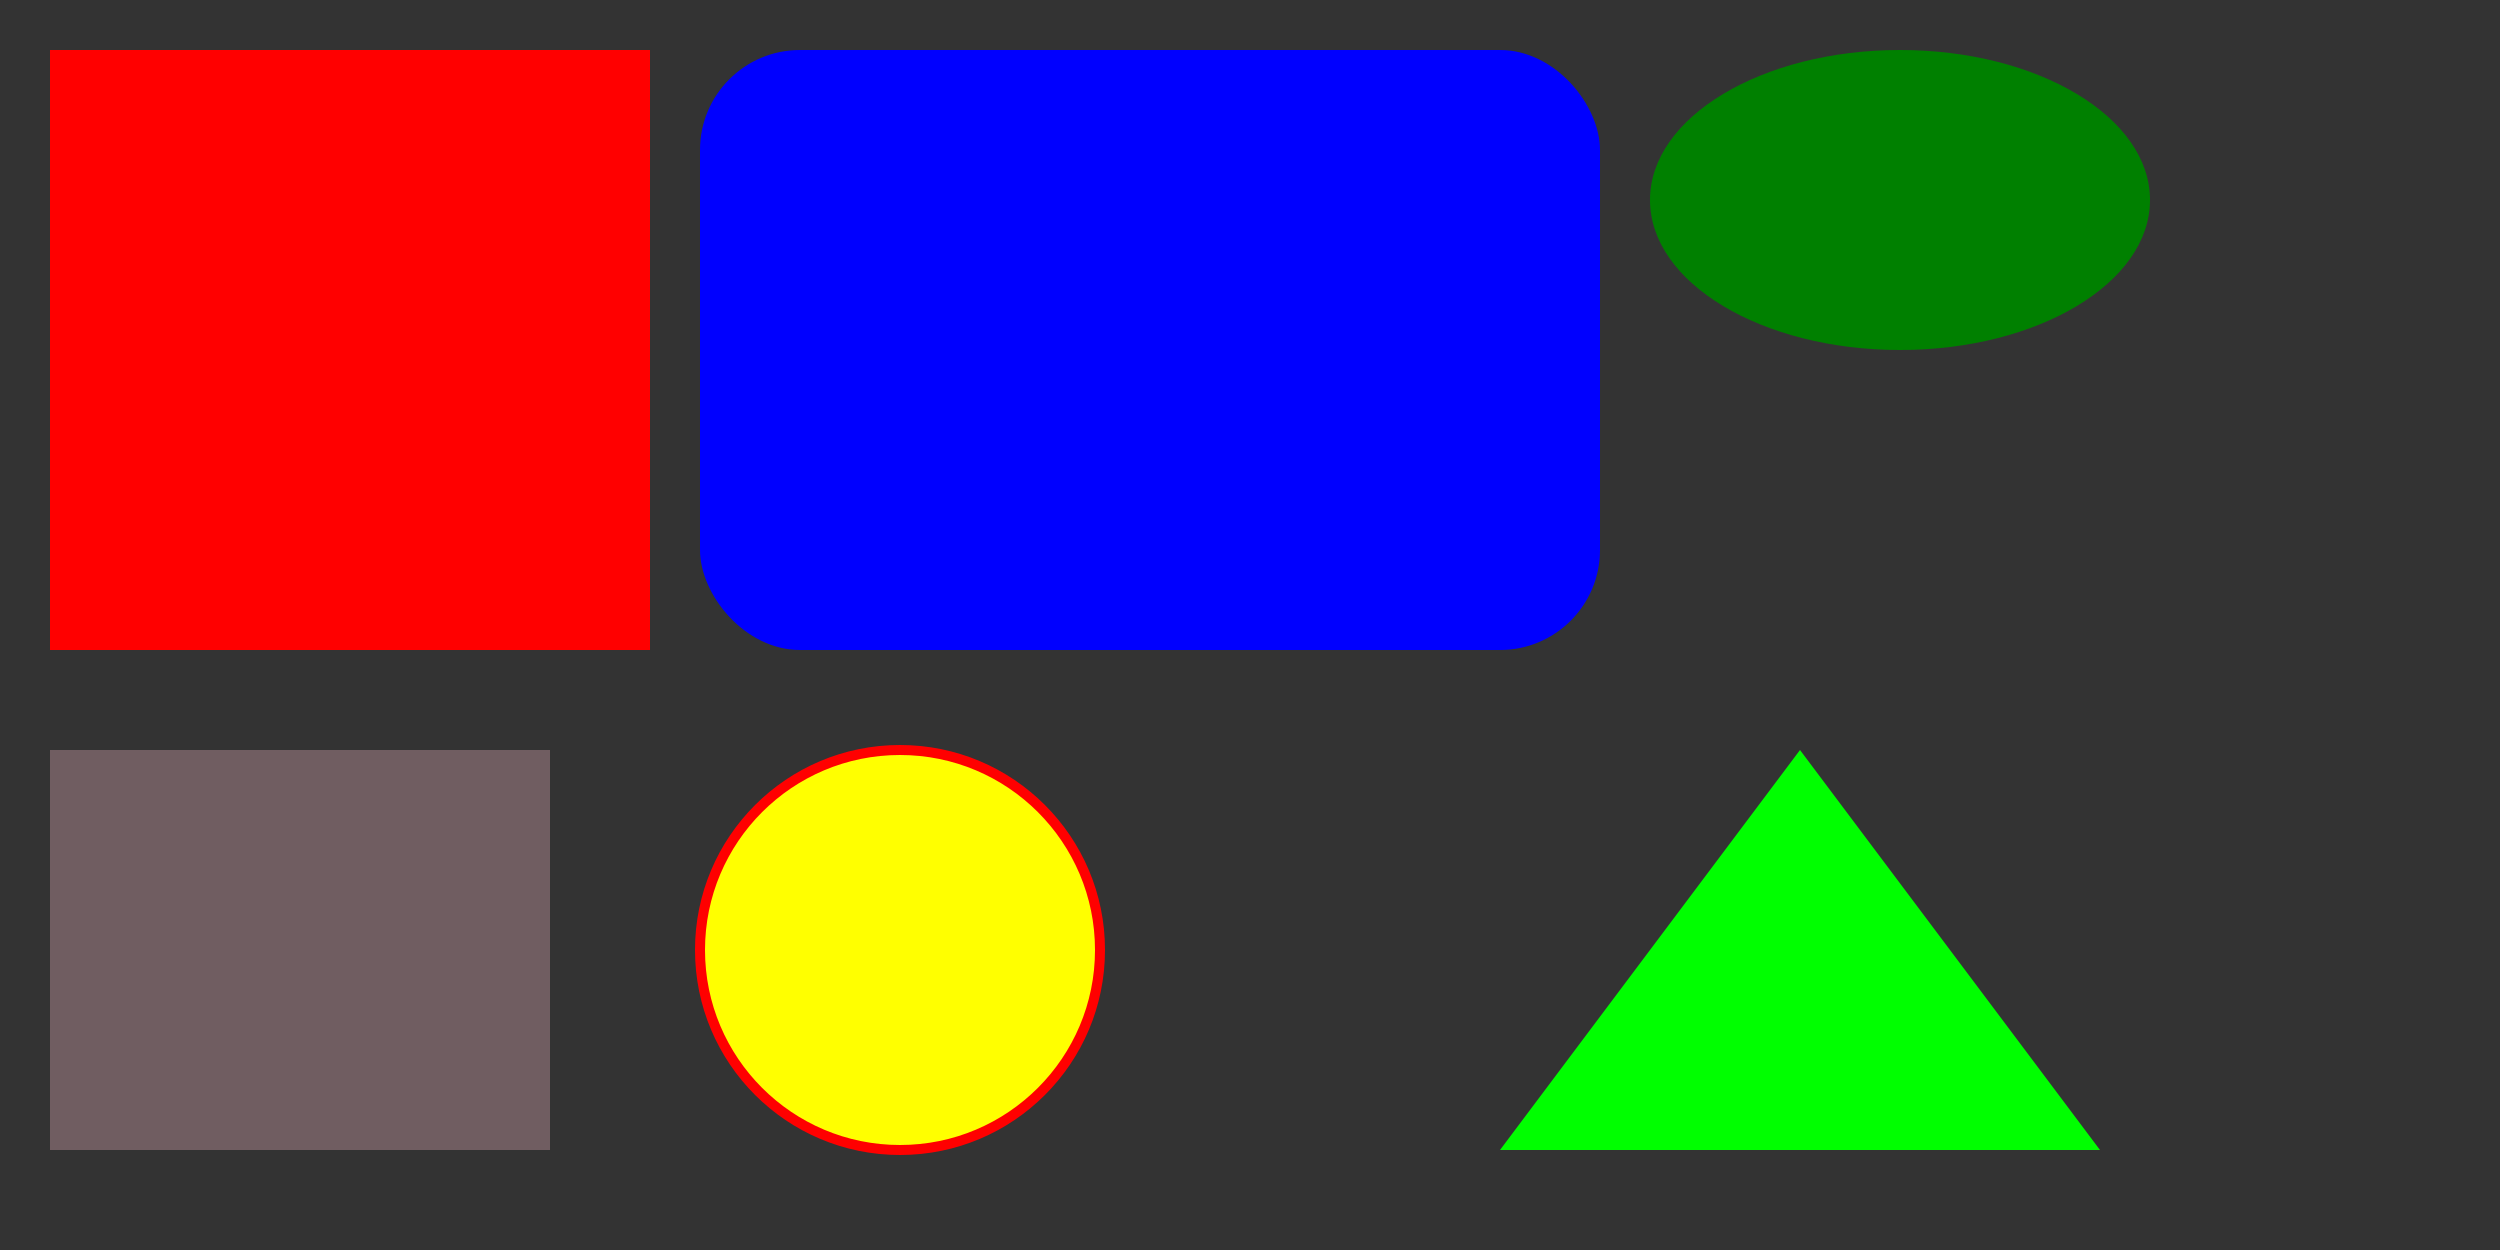 <?xml version="1.0" encoding="UTF-8"?>
<svg version="1.1" baseProfile="full" xmlns="http://www.w3.org/2000/svg" 
width="500px" height="250px">
<rect width="100%" height="100%" fill="#333333" stroke="none"/>
<rect x="10" y="10" fill="red" width="120px" height="120px" />
<rect x="140" y="10" rx="20" ry="20" fill="blue" width="180px" height="120px" />
<rect x="10" y="150" opacity="0.3" fill="pink" width="100px" height="80px" />
<circle fill="yellow" cx="180" cy="190" r="40px" stroke="red" stroke-width="2px" />
<ellipse fill="green" cx="380" cy="40" rx="50px" ry="30px" />
<polygon fill="lime" points="300,230,360,150,420,230" />
</svg>